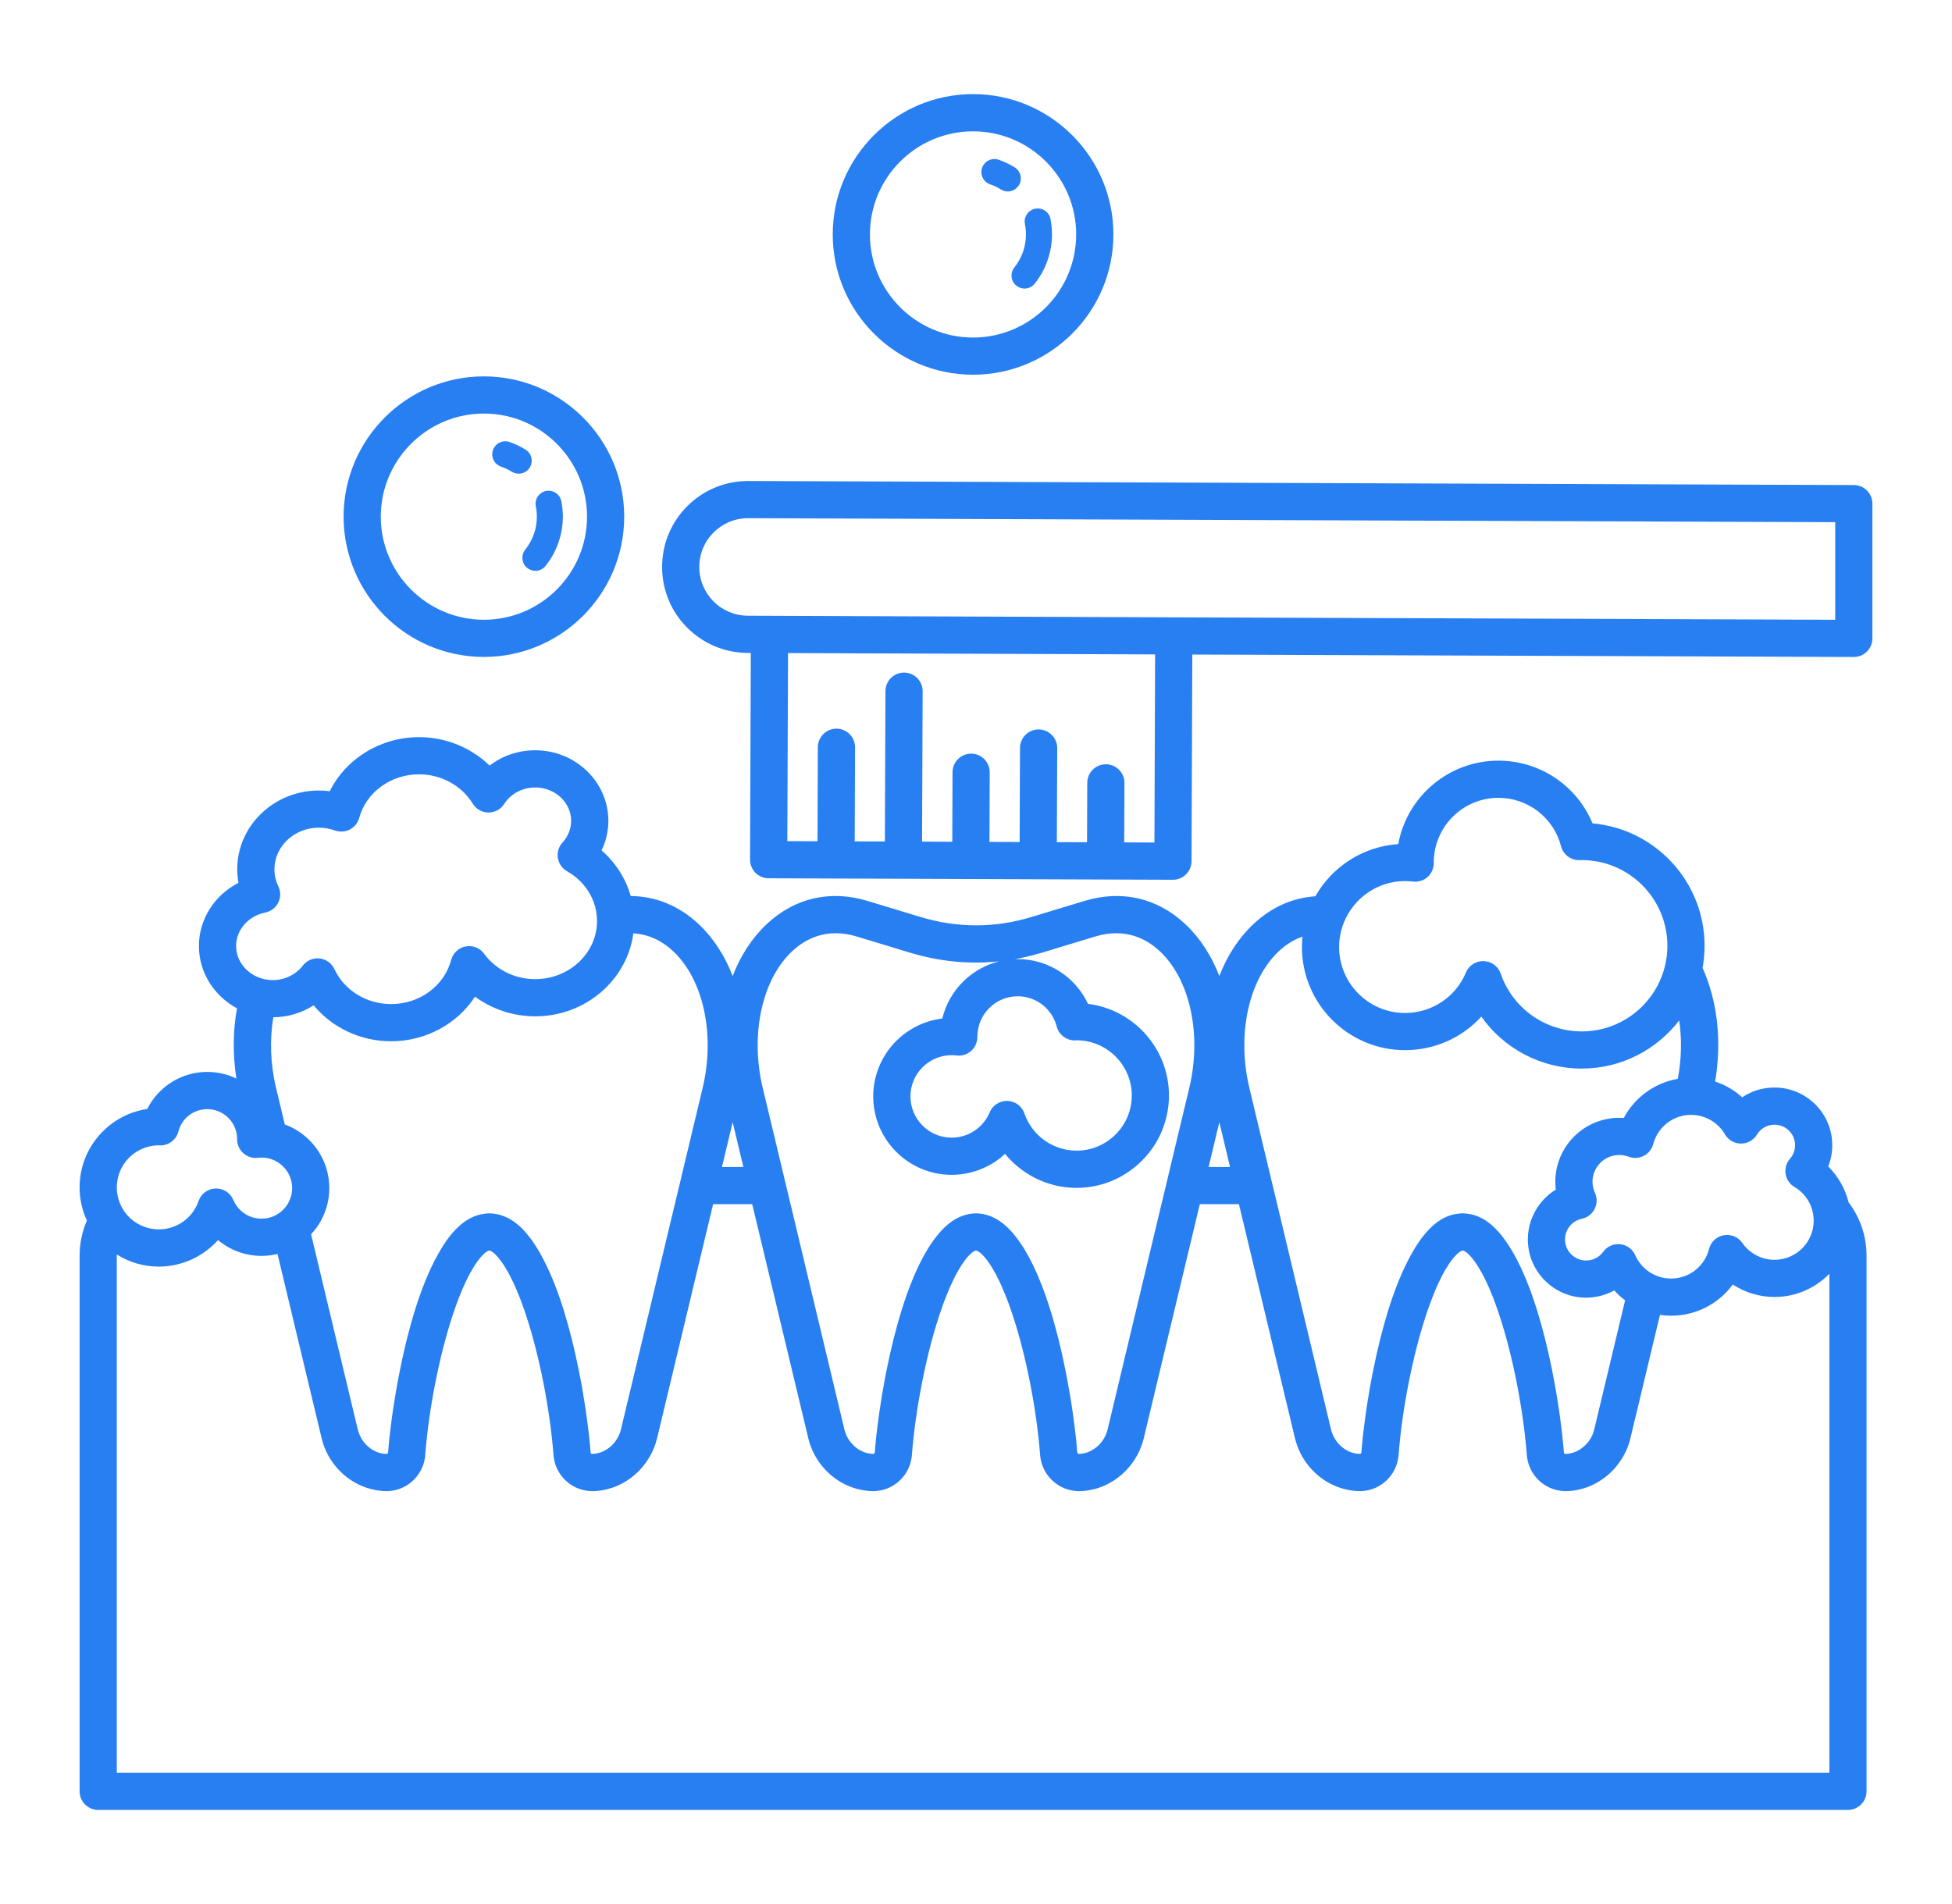 <svg width="41" height="40" viewBox="0 0 41 40" fill="none" xmlns="http://www.w3.org/2000/svg">
<path d="M38.828 25.259C38.757 24.974 38.609 24.712 38.4 24.505C38.456 24.364 38.485 24.213 38.485 24.059C38.485 23.39 37.941 22.847 37.272 22.847C37.024 22.847 36.791 22.919 36.594 23.052C36.429 22.904 36.235 22.791 36.025 22.721C36.17 21.865 36.07 21.02 35.761 20.334C35.789 20.183 35.803 20.027 35.803 19.869C35.803 18.523 34.767 17.413 33.45 17.298C33.123 16.509 32.348 15.98 31.474 15.98C30.425 15.98 29.551 16.737 29.369 17.733C28.622 17.784 27.978 18.212 27.628 18.829C27.148 18.861 26.701 19.06 26.323 19.417C26.014 19.708 25.775 20.08 25.611 20.505C25.447 20.08 25.208 19.708 24.899 19.417C24.313 18.864 23.561 18.69 22.782 18.926L21.666 19.264C20.892 19.499 20.108 19.498 19.334 19.264L18.218 18.926C17.439 18.69 16.687 18.864 16.101 19.417C15.792 19.708 15.553 20.08 15.389 20.505C15.225 20.08 14.986 19.708 14.678 19.417C14.267 19.03 13.774 18.828 13.248 18.824C13.143 18.457 12.931 18.123 12.636 17.865C12.728 17.672 12.778 17.461 12.778 17.244C12.778 16.427 12.088 15.762 11.242 15.762C10.885 15.762 10.551 15.877 10.284 16.084C9.897 15.707 9.363 15.486 8.802 15.486C7.992 15.486 7.267 15.938 6.926 16.622C6.851 16.612 6.775 16.607 6.699 16.607C5.753 16.607 4.983 17.349 4.983 18.262C4.983 18.358 4.992 18.453 5.009 18.547C4.51 18.801 4.178 19.308 4.178 19.873C4.178 20.436 4.502 20.927 4.978 21.183C4.893 21.649 4.886 22.151 4.965 22.659C4.78 22.569 4.572 22.519 4.353 22.519C3.812 22.519 3.328 22.828 3.094 23.297C2.291 23.416 1.672 24.109 1.672 24.944C1.672 25.193 1.727 25.43 1.825 25.641C1.727 25.868 1.672 26.119 1.672 26.381V37.632C1.672 37.848 1.847 38.023 2.062 38.023H38.814C39.03 38.023 39.205 37.848 39.205 37.632V26.381C39.205 25.96 39.065 25.571 38.828 25.259ZM35.853 23.492C36.009 23.561 36.143 23.678 36.231 23.83C36.301 23.949 36.427 24.023 36.566 24.024H36.569C36.706 24.024 36.832 23.952 36.903 23.836C36.982 23.705 37.12 23.628 37.272 23.628C37.51 23.628 37.704 23.821 37.704 24.059C37.704 24.164 37.666 24.265 37.597 24.343C37.552 24.395 37.52 24.459 37.508 24.524C37.499 24.569 37.498 24.616 37.505 24.662C37.523 24.777 37.591 24.877 37.691 24.936C37.932 25.08 38.08 25.326 38.093 25.602L38.094 25.603C38.095 25.616 38.095 25.631 38.095 25.644C38.095 26.097 37.726 26.466 37.272 26.466C37.003 26.466 36.75 26.334 36.596 26.112C36.509 25.986 36.356 25.923 36.206 25.95C36.055 25.977 35.934 26.091 35.897 26.239C35.805 26.605 35.477 26.86 35.099 26.86C35.082 26.86 35.066 26.859 35.049 26.858H35.048C34.75 26.84 34.484 26.661 34.357 26.39C34.357 26.39 34.356 26.39 34.356 26.389C34.353 26.383 34.35 26.376 34.347 26.37C34.29 26.241 34.17 26.154 34.031 26.139C34.017 26.138 34.003 26.137 33.989 26.137C33.865 26.137 33.748 26.196 33.674 26.298C33.589 26.414 33.458 26.481 33.315 26.481C33.071 26.481 32.872 26.282 32.872 26.038C32.872 25.829 33.02 25.646 33.224 25.604C33.341 25.581 33.44 25.504 33.494 25.398C33.51 25.366 33.521 25.332 33.528 25.298C33.545 25.218 33.535 25.134 33.501 25.059C33.467 24.985 33.449 24.906 33.449 24.825C33.449 24.711 33.484 24.605 33.542 24.517C33.642 24.364 33.815 24.264 34.01 24.264C34.078 24.264 34.145 24.277 34.209 24.3C34.313 24.34 34.427 24.333 34.526 24.282C34.624 24.232 34.697 24.142 34.725 24.034C34.774 23.849 34.882 23.694 35.027 23.585C35.165 23.482 35.337 23.421 35.52 23.421C35.636 23.42 35.75 23.445 35.853 23.492ZM28.148 19.655C28.196 19.384 28.323 19.139 28.505 18.946C28.758 18.678 29.116 18.51 29.512 18.51C29.566 18.51 29.62 18.513 29.678 18.52C29.791 18.534 29.903 18.498 29.987 18.423C30.07 18.347 30.117 18.238 30.115 18.126V18.116C30.117 17.368 30.726 16.761 31.473 16.761C32.093 16.761 32.634 17.179 32.788 17.778C32.834 17.954 32.995 18.075 33.177 18.07H33.199C33.207 18.069 33.215 18.069 33.223 18.069C33.993 18.069 34.652 18.556 34.908 19.238C34.981 19.434 35.022 19.647 35.022 19.869C35.022 20.064 34.991 20.253 34.932 20.429C34.697 21.148 34.02 21.668 33.223 21.668C32.455 21.668 31.771 21.18 31.521 20.455C31.474 20.316 31.353 20.217 31.211 20.196C31.196 20.193 31.18 20.192 31.165 20.191C31.16 20.191 31.156 20.191 31.152 20.191C31.109 20.191 31.066 20.198 31.027 20.212C30.923 20.247 30.835 20.325 30.791 20.43C30.575 20.948 30.073 21.281 29.512 21.281C28.748 21.281 28.127 20.66 28.127 19.896C28.127 19.814 28.134 19.733 28.148 19.655ZM26.858 19.986C26.983 19.868 27.149 19.749 27.357 19.677C27.35 19.748 27.346 19.822 27.346 19.896C27.346 21.09 28.318 22.062 29.512 22.062C30.135 22.062 30.711 21.799 31.114 21.357C31.589 22.03 32.37 22.449 33.223 22.449C34.055 22.449 34.798 22.052 35.27 21.437C35.327 21.826 35.32 22.245 35.241 22.664C34.755 22.749 34.337 23.054 34.106 23.486C34.074 23.484 34.042 23.483 34.01 23.483C33.377 23.483 32.844 23.924 32.704 24.516C32.681 24.616 32.668 24.719 32.668 24.825C32.668 24.881 32.672 24.937 32.678 24.992C32.547 25.072 32.433 25.177 32.341 25.298C32.183 25.505 32.091 25.763 32.091 26.038C32.091 26.713 32.64 27.262 33.315 27.262C33.524 27.262 33.727 27.208 33.906 27.109C33.976 27.187 34.052 27.256 34.134 27.317L33.485 30.031C33.481 30.047 33.477 30.065 33.471 30.081C33.461 30.114 33.448 30.145 33.433 30.176C33.425 30.191 33.416 30.205 33.408 30.22C33.396 30.241 33.383 30.262 33.368 30.281C33.359 30.292 33.351 30.304 33.341 30.314C33.328 30.33 33.313 30.346 33.298 30.36C33.291 30.368 33.283 30.376 33.275 30.382C33.266 30.39 33.257 30.397 33.248 30.404C33.222 30.425 33.193 30.446 33.164 30.463C33.163 30.464 33.163 30.464 33.162 30.464C33.148 30.472 33.134 30.48 33.12 30.487C33.106 30.494 33.093 30.499 33.079 30.504C33.062 30.511 33.046 30.517 33.029 30.521C33.004 30.529 32.977 30.534 32.951 30.539C32.938 30.541 32.926 30.541 32.914 30.543C32.901 30.543 32.889 30.544 32.876 30.544C32.872 30.544 32.866 30.542 32.862 30.538C32.861 30.537 32.859 30.536 32.858 30.533C32.856 30.533 32.855 30.531 32.855 30.529C32.853 30.526 32.85 30.523 32.85 30.52C32.849 30.517 32.848 30.513 32.848 30.51C32.847 30.49 32.845 30.469 32.843 30.447C32.84 30.425 32.839 30.404 32.837 30.381C32.833 30.334 32.828 30.287 32.823 30.239C32.815 30.162 32.807 30.083 32.797 30.004C32.792 29.964 32.786 29.923 32.781 29.882C32.776 29.838 32.77 29.794 32.764 29.75C32.759 29.718 32.755 29.686 32.75 29.653C32.74 29.582 32.729 29.51 32.717 29.436C32.708 29.381 32.699 29.325 32.69 29.27C32.682 29.229 32.675 29.187 32.668 29.146C32.66 29.098 32.651 29.05 32.642 29.002C32.628 28.924 32.612 28.846 32.597 28.768C32.427 27.925 32.169 27.011 31.807 26.361C31.795 26.34 31.783 26.32 31.772 26.3C31.757 26.274 31.742 26.249 31.726 26.224C31.711 26.197 31.694 26.172 31.677 26.147C31.662 26.124 31.647 26.101 31.63 26.078C31.395 25.739 31.139 25.548 30.858 25.503C30.837 25.499 30.816 25.496 30.795 25.494C30.785 25.493 30.774 25.493 30.763 25.492C30.76 25.491 30.758 25.491 30.755 25.492C30.749 25.491 30.744 25.491 30.738 25.491C30.733 25.49 30.727 25.49 30.722 25.49C30.716 25.49 30.711 25.49 30.705 25.491C30.7 25.491 30.694 25.491 30.689 25.492C30.686 25.491 30.683 25.491 30.68 25.492C30.669 25.493 30.658 25.493 30.648 25.494C30.627 25.496 30.606 25.499 30.585 25.503C30.305 25.547 30.048 25.738 29.812 26.078C29.797 26.1 29.783 26.121 29.768 26.142C29.75 26.169 29.733 26.196 29.716 26.224C29.701 26.249 29.686 26.274 29.672 26.3C29.66 26.32 29.648 26.34 29.637 26.361C29.618 26.396 29.599 26.431 29.58 26.468C29.247 27.108 29.007 27.971 28.847 28.768C28.832 28.837 28.819 28.906 28.806 28.974C28.794 29.033 28.783 29.093 28.774 29.151C28.757 29.247 28.742 29.339 28.727 29.43C28.725 29.444 28.722 29.458 28.721 29.471C28.71 29.54 28.7 29.607 28.69 29.675C28.69 29.678 28.689 29.679 28.689 29.682C28.686 29.706 28.682 29.73 28.679 29.753C28.674 29.793 28.668 29.831 28.664 29.868C28.66 29.9 28.656 29.931 28.652 29.961C28.646 30.003 28.641 30.046 28.636 30.087C28.631 30.139 28.625 30.189 28.62 30.238C28.613 30.312 28.606 30.382 28.6 30.446C28.598 30.468 28.596 30.489 28.595 30.51C28.595 30.514 28.593 30.519 28.592 30.523C28.589 30.531 28.582 30.537 28.576 30.541C28.572 30.542 28.568 30.543 28.564 30.543C28.491 30.543 28.419 30.528 28.352 30.5C28.329 30.491 28.308 30.48 28.286 30.468C28.235 30.439 28.187 30.402 28.144 30.36C28.055 30.273 27.988 30.159 27.957 30.031L26.826 25.297L26.71 24.815L26.639 24.516L26.242 22.857C25.975 21.739 26.223 20.585 26.858 19.986ZM25.611 23.576L25.836 24.516H25.386L25.611 23.576ZM16.636 19.986C16.901 19.736 17.351 19.48 17.991 19.673L19.108 20.012C19.731 20.201 20.361 20.262 20.989 20.196C20.398 20.34 19.934 20.807 19.792 21.398C18.976 21.495 18.341 22.192 18.341 23.034C18.341 23.685 18.721 24.249 19.27 24.516C19.488 24.622 19.731 24.681 19.988 24.681C20.243 24.681 20.488 24.623 20.707 24.516C20.855 24.445 20.991 24.353 21.11 24.241C21.193 24.343 21.286 24.435 21.387 24.516C21.725 24.794 22.155 24.955 22.613 24.955C23.077 24.955 23.505 24.791 23.839 24.516C24.275 24.161 24.553 23.619 24.553 23.015C24.553 22.026 23.809 21.207 22.852 21.089C22.588 20.523 22.017 20.149 21.376 20.149C21.355 20.149 21.333 20.15 21.312 20.151C21.506 20.117 21.699 20.07 21.892 20.012L23.009 19.673C23.649 19.48 24.099 19.736 24.364 19.986C24.999 20.585 25.247 21.739 24.979 22.858L24.582 24.516L24.396 25.298H24.395L23.264 30.031C23.259 30.049 23.255 30.067 23.248 30.085C23.225 30.156 23.19 30.223 23.146 30.281C23.124 30.312 23.099 30.34 23.073 30.365C23.059 30.378 23.045 30.391 23.03 30.402C23.017 30.414 23.003 30.425 22.988 30.434C22.947 30.463 22.903 30.487 22.857 30.505C22.792 30.529 22.724 30.544 22.655 30.544C22.65 30.544 22.645 30.542 22.641 30.538C22.639 30.537 22.638 30.536 22.636 30.533C22.634 30.533 22.634 30.531 22.634 30.529C22.631 30.526 22.629 30.523 22.628 30.52C22.628 30.517 22.627 30.513 22.627 30.51C22.625 30.49 22.623 30.469 22.621 30.448C22.619 30.426 22.617 30.404 22.616 30.381C22.611 30.334 22.606 30.287 22.602 30.239C22.599 30.214 22.597 30.189 22.594 30.163C22.588 30.112 22.581 30.057 22.575 30.001C22.569 29.947 22.562 29.891 22.554 29.836C22.548 29.79 22.541 29.743 22.534 29.694C22.524 29.622 22.513 29.548 22.502 29.473C22.494 29.427 22.487 29.381 22.479 29.334C22.478 29.329 22.477 29.324 22.477 29.319C22.459 29.216 22.441 29.11 22.42 29.002C22.406 28.924 22.391 28.847 22.375 28.768C22.206 27.925 21.948 27.011 21.585 26.361C21.573 26.34 21.562 26.32 21.55 26.3C21.538 26.278 21.525 26.257 21.513 26.236C21.497 26.211 21.481 26.186 21.465 26.161C21.444 26.129 21.422 26.098 21.4 26.068C21.375 26.032 21.35 25.999 21.324 25.967C21.309 25.947 21.292 25.928 21.276 25.908C21.125 25.731 20.965 25.611 20.797 25.547C20.789 25.544 20.781 25.542 20.773 25.539C20.749 25.531 20.726 25.523 20.702 25.518C20.673 25.51 20.642 25.503 20.611 25.499C20.599 25.496 20.587 25.495 20.574 25.494C20.564 25.493 20.554 25.493 20.544 25.493C20.54 25.491 20.536 25.491 20.532 25.492C20.522 25.49 20.511 25.49 20.5 25.49C20.489 25.49 20.478 25.49 20.468 25.492C20.464 25.491 20.46 25.491 20.456 25.493C20.446 25.493 20.436 25.493 20.426 25.494C20.413 25.495 20.401 25.496 20.389 25.499C20.358 25.503 20.327 25.51 20.298 25.518C20.274 25.523 20.251 25.531 20.227 25.539C20.219 25.542 20.211 25.544 20.203 25.547C20.035 25.611 19.875 25.731 19.724 25.908C19.708 25.928 19.692 25.947 19.676 25.967C19.65 25.999 19.625 26.032 19.6 26.068C19.578 26.098 19.556 26.129 19.535 26.161C19.519 26.186 19.503 26.211 19.488 26.236C19.475 26.257 19.463 26.278 19.45 26.3C19.438 26.32 19.427 26.34 19.415 26.361C19.052 27.011 18.795 27.926 18.625 28.769C18.618 28.804 18.611 28.838 18.605 28.872C18.599 28.901 18.594 28.929 18.588 28.957C18.585 28.968 18.584 28.979 18.582 28.99C18.571 29.047 18.561 29.103 18.552 29.158C18.542 29.209 18.534 29.261 18.525 29.311C18.51 29.4 18.497 29.485 18.485 29.569C18.483 29.578 18.482 29.587 18.48 29.596C18.472 29.654 18.464 29.711 18.456 29.768C18.444 29.858 18.432 29.947 18.422 30.03C18.416 30.076 18.411 30.121 18.406 30.164C18.403 30.192 18.4 30.22 18.398 30.247C18.395 30.271 18.393 30.294 18.391 30.318C18.388 30.348 18.385 30.378 18.382 30.407C18.379 30.443 18.376 30.478 18.374 30.511C18.374 30.514 18.373 30.517 18.372 30.521C18.37 30.524 18.369 30.527 18.366 30.529C18.366 30.531 18.365 30.532 18.364 30.533C18.363 30.535 18.361 30.537 18.359 30.538C18.357 30.539 18.355 30.541 18.352 30.542C18.349 30.543 18.346 30.543 18.343 30.543C18.27 30.543 18.199 30.528 18.131 30.5C18.109 30.491 18.086 30.48 18.065 30.468C18.013 30.439 17.966 30.404 17.923 30.36C17.834 30.273 17.767 30.159 17.736 30.031L16.605 25.297H16.604L16.418 24.516L16.021 22.858C15.753 21.739 16.001 20.585 16.636 19.986ZM21.376 20.93C21.762 20.93 22.098 21.191 22.195 21.564C22.241 21.74 22.402 21.862 22.584 21.857L22.613 21.855C23.252 21.855 23.772 22.376 23.772 23.015C23.772 23.653 23.252 24.173 22.613 24.173C22.118 24.173 21.678 23.859 21.517 23.391C21.464 23.238 21.323 23.133 21.161 23.128H21.148C20.991 23.128 20.848 23.223 20.787 23.368C20.652 23.691 20.338 23.9 19.988 23.9C19.511 23.9 19.123 23.511 19.123 23.034C19.123 22.556 19.511 22.168 19.988 22.168C20.022 22.168 20.055 22.169 20.092 22.174C20.203 22.187 20.314 22.152 20.398 22.078C20.481 22.004 20.529 21.898 20.529 21.786V21.775C20.53 21.309 20.909 20.93 21.376 20.93ZM15.389 23.576L15.614 24.516H15.164L15.389 23.576ZM13.303 19.608C13.677 19.63 13.956 19.81 14.142 19.986C14.777 20.585 15.025 21.739 14.758 22.858L14.361 24.516L14.29 24.816L14.174 25.298L13.042 30.031C13.038 30.049 13.033 30.067 13.027 30.085C13.003 30.156 12.968 30.223 12.924 30.281C12.902 30.312 12.877 30.34 12.851 30.365C12.838 30.378 12.823 30.39 12.809 30.402C12.795 30.414 12.78 30.425 12.766 30.434C12.751 30.445 12.737 30.454 12.721 30.463C12.721 30.463 12.72 30.464 12.72 30.464C12.706 30.472 12.691 30.48 12.677 30.487C12.648 30.501 12.618 30.512 12.587 30.521C12.57 30.526 12.554 30.53 12.537 30.533C12.52 30.537 12.502 30.54 12.485 30.541C12.468 30.543 12.451 30.544 12.434 30.544C12.43 30.544 12.427 30.543 12.424 30.541C12.413 30.536 12.405 30.524 12.405 30.511V30.51C12.402 30.467 12.398 30.425 12.394 30.381C12.392 30.358 12.39 30.335 12.388 30.311C12.382 30.254 12.375 30.191 12.368 30.127C12.367 30.119 12.366 30.109 12.365 30.101C12.361 30.062 12.356 30.024 12.351 29.985C12.349 29.973 12.348 29.96 12.346 29.948C12.34 29.895 12.333 29.841 12.325 29.786C12.321 29.758 12.317 29.73 12.313 29.702C12.306 29.646 12.297 29.588 12.288 29.53C12.279 29.471 12.27 29.412 12.259 29.351C12.256 29.33 12.253 29.311 12.249 29.291C12.248 29.28 12.247 29.269 12.245 29.259C12.24 29.23 12.234 29.199 12.229 29.169C12.223 29.138 12.218 29.106 12.212 29.074C12.206 29.043 12.2 29.01 12.194 28.978C12.181 28.909 12.168 28.839 12.153 28.769C11.993 27.971 11.753 27.108 11.419 26.468C11.401 26.431 11.382 26.396 11.363 26.362C11.352 26.34 11.34 26.32 11.328 26.3C11.316 26.278 11.304 26.257 11.291 26.237C11.277 26.213 11.262 26.191 11.248 26.169C11.235 26.149 11.222 26.129 11.209 26.109C11.197 26.092 11.185 26.075 11.173 26.058C11.161 26.042 11.149 26.026 11.137 26.01C10.959 25.771 10.769 25.616 10.566 25.544C10.554 25.539 10.543 25.535 10.531 25.532C10.52 25.528 10.508 25.525 10.496 25.521C10.476 25.516 10.455 25.511 10.434 25.506C10.419 25.503 10.404 25.501 10.389 25.499C10.377 25.498 10.365 25.496 10.352 25.494C10.342 25.494 10.332 25.493 10.322 25.493C10.321 25.493 10.32 25.492 10.319 25.492H10.31C10.305 25.491 10.3 25.491 10.294 25.491C10.289 25.491 10.284 25.491 10.278 25.491C10.273 25.491 10.267 25.491 10.262 25.491C10.256 25.491 10.251 25.491 10.245 25.492H10.237C10.226 25.493 10.215 25.494 10.205 25.494C10.192 25.495 10.181 25.497 10.168 25.499C10.151 25.502 10.134 25.504 10.116 25.508C10.108 25.509 10.099 25.511 10.091 25.513C10.081 25.515 10.072 25.518 10.062 25.521C9.776 25.596 9.513 25.829 9.273 26.224C9.258 26.249 9.243 26.274 9.228 26.3C9.216 26.32 9.205 26.34 9.193 26.362C8.83 27.011 8.573 27.926 8.403 28.769C8.396 28.805 8.389 28.838 8.383 28.872C8.377 28.901 8.372 28.929 8.366 28.957C8.364 28.968 8.362 28.98 8.36 28.991C8.352 29.037 8.343 29.082 8.335 29.128C8.327 29.173 8.32 29.218 8.312 29.262C8.31 29.272 8.309 29.281 8.307 29.291C8.301 29.326 8.295 29.361 8.29 29.395C8.283 29.438 8.276 29.482 8.27 29.524C8.267 29.54 8.265 29.555 8.262 29.57C8.254 29.624 8.247 29.677 8.239 29.729C8.238 29.733 8.238 29.736 8.237 29.74C8.234 29.765 8.23 29.789 8.227 29.814C8.223 29.839 8.22 29.863 8.218 29.888C8.216 29.904 8.213 29.921 8.212 29.937C8.209 29.96 8.205 29.983 8.203 30.005C8.193 30.083 8.184 30.162 8.176 30.24C8.174 30.264 8.172 30.288 8.169 30.312C8.165 30.359 8.16 30.405 8.157 30.448C8.155 30.469 8.153 30.491 8.151 30.511C8.151 30.515 8.151 30.518 8.15 30.521C8.148 30.524 8.147 30.527 8.144 30.529C8.144 30.531 8.143 30.533 8.142 30.533C8.14 30.537 8.137 30.54 8.133 30.541C8.129 30.543 8.125 30.544 8.121 30.544C8.106 30.544 8.092 30.543 8.077 30.542H8.075C8.073 30.542 8.073 30.542 8.071 30.541C8.059 30.541 8.046 30.539 8.034 30.537C8.034 30.537 8.032 30.536 8.031 30.537C8.017 30.533 8.003 30.53 7.99 30.527C7.975 30.524 7.961 30.519 7.947 30.515C7.936 30.511 7.925 30.507 7.914 30.502C7.906 30.499 7.898 30.496 7.891 30.492C7.879 30.487 7.868 30.482 7.857 30.476C7.841 30.468 7.824 30.458 7.809 30.448C7.797 30.44 7.784 30.432 7.773 30.422C7.76 30.413 7.747 30.402 7.734 30.391C7.72 30.38 7.706 30.366 7.694 30.353C7.682 30.342 7.672 30.331 7.662 30.319C7.651 30.307 7.641 30.294 7.63 30.28C7.62 30.265 7.61 30.25 7.6 30.234C7.562 30.172 7.533 30.104 7.515 30.031L6.534 25.93C6.698 25.755 6.818 25.538 6.876 25.297C6.903 25.189 6.917 25.076 6.917 24.96C6.917 24.805 6.892 24.656 6.846 24.516C6.71 24.103 6.39 23.772 5.982 23.623L5.799 22.858C5.678 22.351 5.662 21.837 5.741 21.371C6.045 21.369 6.34 21.279 6.588 21.12C6.977 21.59 7.573 21.875 8.215 21.875C8.946 21.875 9.605 21.509 9.977 20.938C10.336 21.202 10.779 21.351 11.241 21.351C12.297 21.352 13.172 20.59 13.303 19.608ZM4.959 19.873C4.959 19.537 5.216 19.241 5.57 19.172C5.688 19.148 5.79 19.072 5.844 18.963C5.898 18.855 5.898 18.728 5.846 18.619C5.791 18.506 5.764 18.386 5.764 18.262C5.764 17.78 6.184 17.388 6.698 17.388C6.814 17.388 6.927 17.408 7.034 17.447C7.138 17.483 7.251 17.477 7.347 17.427C7.444 17.376 7.516 17.287 7.545 17.183C7.691 16.644 8.209 16.267 8.802 16.267C9.266 16.267 9.697 16.503 9.929 16.882C9.999 16.997 10.123 17.068 10.259 17.069C10.395 17.069 10.52 17.002 10.591 16.888C10.727 16.675 10.976 16.543 11.242 16.543C11.657 16.543 11.996 16.858 11.996 17.244C11.996 17.411 11.932 17.573 11.816 17.699C11.735 17.787 11.698 17.907 11.717 18.024C11.736 18.142 11.807 18.244 11.91 18.303C12.179 18.455 12.373 18.685 12.47 18.953C12.516 19.078 12.54 19.212 12.54 19.349C12.54 19.498 12.512 19.64 12.46 19.773C12.276 20.238 11.799 20.57 11.242 20.57C10.898 20.57 10.574 20.443 10.334 20.221C10.273 20.166 10.218 20.105 10.169 20.037C10.081 19.915 9.93 19.855 9.781 19.883C9.638 19.91 9.522 20.015 9.481 20.153C9.478 20.158 9.477 20.162 9.476 20.167C9.332 20.712 8.813 21.094 8.215 21.094C7.698 21.094 7.23 20.805 7.024 20.359C6.966 20.235 6.848 20.15 6.712 20.135C6.698 20.133 6.684 20.133 6.67 20.133C6.548 20.133 6.434 20.189 6.359 20.287C6.27 20.403 6.147 20.491 6.007 20.541C5.92 20.573 5.826 20.59 5.73 20.59C5.53 20.59 5.347 20.518 5.209 20.401C5.056 20.27 4.959 20.082 4.959 19.873ZM5.647 25.584C5.598 25.596 5.546 25.602 5.494 25.602C5.268 25.602 5.062 25.486 4.947 25.298C4.93 25.27 4.914 25.239 4.901 25.208C4.838 25.059 4.689 24.963 4.527 24.968C4.366 24.973 4.223 25.078 4.171 25.231C4.163 25.254 4.155 25.276 4.145 25.298C4.005 25.618 3.688 25.827 3.336 25.827C3.12 25.827 2.921 25.749 2.767 25.62C2.576 25.458 2.453 25.215 2.453 24.945C2.453 24.917 2.455 24.89 2.457 24.863C2.498 24.414 2.877 24.062 3.336 24.061L3.359 24.062C3.542 24.068 3.701 23.945 3.747 23.77C3.818 23.493 4.068 23.301 4.353 23.301C4.698 23.301 4.978 23.58 4.98 23.923V23.934C4.98 24.046 5.027 24.152 5.111 24.227C5.177 24.285 5.259 24.32 5.346 24.325C5.37 24.326 5.393 24.326 5.416 24.323C5.444 24.32 5.47 24.318 5.494 24.318C5.676 24.318 5.84 24.394 5.957 24.517C5.957 24.517 5.939 24.519 5.965 24.524C6.071 24.638 6.136 24.792 6.136 24.96C6.136 25.084 6.101 25.199 6.04 25.298C5.952 25.438 5.813 25.543 5.648 25.584M38.423 37.241H2.453V26.381C2.453 26.373 2.453 26.363 2.454 26.355C2.709 26.516 3.013 26.609 3.336 26.609C3.82 26.609 4.27 26.398 4.579 26.052C4.83 26.262 5.151 26.384 5.494 26.384C5.609 26.384 5.721 26.369 5.828 26.344H5.829L6.755 30.213C6.807 30.434 6.91 30.635 7.049 30.803C7.073 30.834 7.1 30.863 7.127 30.891C7.264 31.034 7.428 31.146 7.609 31.221C7.637 31.232 7.664 31.243 7.692 31.252C7.701 31.255 7.71 31.259 7.719 31.261C7.731 31.265 7.745 31.269 7.759 31.273C7.787 31.281 7.816 31.288 7.845 31.294C7.876 31.302 7.908 31.307 7.94 31.312C7.945 31.312 7.95 31.313 7.956 31.314C8.013 31.322 8.071 31.326 8.129 31.326C8.142 31.326 8.154 31.325 8.167 31.324C8.206 31.322 8.245 31.316 8.282 31.309C8.307 31.304 8.331 31.298 8.354 31.291C8.487 31.251 8.606 31.177 8.701 31.079C8.718 31.061 8.735 31.042 8.75 31.023C8.784 30.981 8.814 30.936 8.84 30.887C8.861 30.847 8.88 30.805 8.894 30.76C8.902 30.736 8.908 30.711 8.914 30.686C8.92 30.661 8.924 30.635 8.927 30.609C8.929 30.597 8.931 30.584 8.931 30.57C9.005 29.61 9.226 28.483 9.509 27.627C9.764 26.855 9.999 26.505 10.145 26.36C10.161 26.344 10.176 26.33 10.19 26.319C10.197 26.313 10.204 26.308 10.21 26.303C10.217 26.298 10.223 26.294 10.228 26.291C10.23 26.291 10.23 26.29 10.232 26.289C10.236 26.287 10.24 26.284 10.243 26.283C10.246 26.281 10.249 26.28 10.252 26.279C10.252 26.279 10.254 26.278 10.256 26.278C10.259 26.277 10.263 26.275 10.266 26.274C10.267 26.273 10.268 26.273 10.269 26.273C10.273 26.273 10.275 26.273 10.278 26.273C10.281 26.273 10.284 26.273 10.288 26.273C10.288 26.273 10.29 26.273 10.292 26.274C10.294 26.274 10.296 26.275 10.299 26.277C10.3 26.277 10.301 26.277 10.303 26.278C10.315 26.284 10.33 26.292 10.348 26.305C10.353 26.309 10.36 26.313 10.367 26.319C10.381 26.33 10.396 26.344 10.412 26.36C10.557 26.505 10.792 26.855 11.048 27.627C11.331 28.482 11.552 29.61 11.626 30.57C11.652 30.913 11.89 31.196 12.206 31.291C12.231 31.299 12.256 31.305 12.281 31.309C12.318 31.317 12.357 31.322 12.396 31.324C12.409 31.325 12.423 31.326 12.436 31.326C12.494 31.326 12.552 31.322 12.61 31.314C12.648 31.309 12.686 31.302 12.724 31.293C12.762 31.284 12.799 31.274 12.836 31.262C12.838 31.262 12.84 31.262 12.841 31.261C12.884 31.247 12.927 31.231 12.968 31.213C13.007 31.196 13.045 31.177 13.083 31.156C13.102 31.146 13.121 31.135 13.14 31.123C13.159 31.112 13.177 31.099 13.196 31.087C13.234 31.062 13.27 31.035 13.305 31.006C13.32 30.994 13.335 30.98 13.35 30.967C13.377 30.943 13.404 30.917 13.43 30.891C13.432 30.889 13.434 30.887 13.436 30.884C13.457 30.863 13.477 30.84 13.497 30.816C13.512 30.798 13.527 30.779 13.541 30.759C13.542 30.759 13.542 30.759 13.542 30.759C13.557 30.739 13.572 30.719 13.585 30.698C13.589 30.695 13.591 30.692 13.592 30.689C13.606 30.668 13.62 30.646 13.633 30.624C13.646 30.603 13.658 30.581 13.67 30.559C13.671 30.557 13.673 30.555 13.674 30.553C13.686 30.529 13.698 30.505 13.71 30.48C13.732 30.43 13.752 30.38 13.769 30.328C13.781 30.291 13.792 30.252 13.802 30.213L14.978 25.298H15.8L16.977 30.213C17.073 30.616 17.334 30.95 17.673 31.144C17.724 31.173 17.776 31.198 17.831 31.221C17.849 31.228 17.867 31.235 17.884 31.242C17.922 31.256 17.959 31.267 17.997 31.278C18.016 31.283 18.035 31.288 18.054 31.292C18.092 31.301 18.131 31.308 18.17 31.313C18.229 31.322 18.289 31.326 18.349 31.326C18.363 31.326 18.376 31.325 18.388 31.324C18.427 31.322 18.466 31.317 18.503 31.309C18.528 31.304 18.552 31.298 18.576 31.291C18.733 31.243 18.87 31.149 18.972 31.023C18.988 31.003 19.003 30.984 19.017 30.963C19.051 30.912 19.081 30.855 19.102 30.796C19.107 30.784 19.111 30.772 19.115 30.76C19.123 30.736 19.13 30.711 19.135 30.686C19.138 30.674 19.141 30.661 19.143 30.648C19.143 30.648 19.143 30.648 19.143 30.648C19.148 30.622 19.151 30.596 19.153 30.57C19.172 30.331 19.199 30.08 19.235 29.826C19.244 29.763 19.253 29.699 19.263 29.634C19.282 29.506 19.304 29.378 19.328 29.251C19.432 28.676 19.571 28.109 19.731 27.628C19.754 27.557 19.777 27.49 19.8 27.427C19.807 27.407 19.814 27.388 19.821 27.368C19.842 27.31 19.863 27.256 19.885 27.204C19.913 27.134 19.939 27.07 19.967 27.01C19.999 26.939 20.03 26.874 20.06 26.814C20.068 26.799 20.075 26.785 20.083 26.771C20.106 26.729 20.128 26.691 20.149 26.655C20.167 26.624 20.186 26.594 20.203 26.567C20.203 26.567 20.203 26.567 20.203 26.567C20.226 26.532 20.248 26.501 20.269 26.474C20.278 26.461 20.288 26.449 20.296 26.439C20.303 26.431 20.309 26.424 20.314 26.417C20.325 26.404 20.336 26.392 20.346 26.381C20.353 26.375 20.36 26.367 20.367 26.36C20.383 26.344 20.398 26.33 20.412 26.319C20.417 26.315 20.422 26.31 20.427 26.307C20.437 26.299 20.445 26.294 20.454 26.289C20.463 26.284 20.471 26.28 20.478 26.278C20.482 26.276 20.484 26.275 20.486 26.274C20.492 26.274 20.496 26.273 20.5 26.273C20.504 26.273 20.509 26.274 20.514 26.274C20.517 26.275 20.519 26.276 20.522 26.278C20.529 26.28 20.537 26.284 20.547 26.289C20.555 26.294 20.564 26.299 20.574 26.307C20.579 26.31 20.583 26.315 20.589 26.319C20.603 26.33 20.618 26.344 20.634 26.36C20.641 26.367 20.648 26.375 20.654 26.381C20.665 26.392 20.675 26.404 20.686 26.417C20.692 26.424 20.698 26.431 20.704 26.439C20.713 26.449 20.722 26.461 20.732 26.474C20.753 26.501 20.775 26.532 20.797 26.567C20.798 26.567 20.798 26.567 20.797 26.567C20.814 26.594 20.833 26.624 20.852 26.655C20.873 26.691 20.895 26.729 20.918 26.771C20.925 26.785 20.932 26.799 20.94 26.814C20.971 26.874 21.002 26.939 21.034 27.01C21.061 27.07 21.088 27.135 21.116 27.204C21.137 27.256 21.158 27.31 21.179 27.368C21.186 27.388 21.193 27.407 21.201 27.427C21.224 27.49 21.247 27.557 21.27 27.628C21.553 28.482 21.774 29.61 21.847 30.57C21.848 30.585 21.851 30.6 21.852 30.615C21.855 30.636 21.858 30.657 21.863 30.678C21.881 30.761 21.912 30.84 21.952 30.911C21.962 30.929 21.973 30.946 21.984 30.963C22.047 31.056 22.129 31.136 22.224 31.196C22.255 31.217 22.287 31.235 22.322 31.251C22.356 31.267 22.391 31.28 22.429 31.291C22.452 31.298 22.477 31.304 22.502 31.309C22.54 31.317 22.579 31.322 22.618 31.324C22.631 31.325 22.644 31.326 22.658 31.326C22.715 31.326 22.773 31.322 22.83 31.314C22.869 31.309 22.907 31.302 22.945 31.293C22.983 31.285 23.02 31.274 23.058 31.263C23.06 31.263 23.061 31.262 23.063 31.261C23.107 31.247 23.15 31.231 23.191 31.213C23.229 31.195 23.268 31.177 23.304 31.156C23.324 31.146 23.343 31.135 23.362 31.123C23.381 31.112 23.4 31.099 23.418 31.087C23.419 31.087 23.42 31.087 23.42 31.086C23.457 31.061 23.493 31.034 23.527 31.006C23.543 30.994 23.558 30.98 23.572 30.967C23.6 30.943 23.626 30.917 23.652 30.891C23.654 30.889 23.657 30.887 23.658 30.884C23.68 30.862 23.7 30.84 23.719 30.816C23.805 30.715 23.876 30.602 23.932 30.48C23.954 30.43 23.974 30.38 23.991 30.328C24.004 30.291 24.015 30.252 24.024 30.213L25.201 25.298H26.023L27.199 30.213C27.252 30.434 27.355 30.635 27.493 30.803C27.518 30.834 27.544 30.863 27.572 30.891C27.735 31.061 27.939 31.19 28.163 31.261C28.176 31.265 28.189 31.269 28.202 31.273C28.246 31.285 28.29 31.295 28.334 31.304C28.348 31.306 28.362 31.309 28.375 31.31C28.386 31.312 28.396 31.313 28.406 31.315C28.434 31.318 28.461 31.321 28.489 31.323C28.516 31.325 28.544 31.326 28.573 31.326C28.585 31.326 28.598 31.325 28.611 31.324C28.65 31.322 28.688 31.317 28.726 31.309C28.751 31.304 28.775 31.298 28.798 31.291C28.93 31.251 29.049 31.177 29.145 31.079C29.17 31.052 29.195 31.023 29.217 30.994C29.24 30.964 29.259 30.932 29.277 30.899C29.284 30.888 29.289 30.877 29.295 30.866C29.306 30.843 29.316 30.819 29.325 30.796C29.338 30.76 29.349 30.723 29.358 30.686C29.362 30.667 29.366 30.648 29.369 30.629C29.372 30.609 29.374 30.59 29.376 30.57C29.385 30.45 29.396 30.327 29.41 30.203C29.424 30.079 29.439 29.952 29.457 29.826C29.474 29.698 29.495 29.57 29.516 29.442C29.57 29.123 29.635 28.802 29.709 28.495C29.723 28.434 29.738 28.373 29.754 28.313C29.769 28.252 29.785 28.193 29.801 28.134C29.817 28.075 29.833 28.017 29.85 27.96C29.859 27.931 29.867 27.902 29.875 27.874C29.884 27.845 29.892 27.817 29.902 27.789C29.91 27.761 29.92 27.733 29.928 27.705C29.932 27.691 29.937 27.679 29.941 27.666C29.945 27.652 29.949 27.64 29.953 27.627C29.965 27.592 29.976 27.558 29.988 27.524C29.999 27.491 30.011 27.459 30.022 27.427C30.045 27.363 30.068 27.303 30.09 27.246C30.099 27.225 30.106 27.204 30.115 27.184C30.131 27.143 30.148 27.104 30.164 27.066C30.173 27.047 30.181 27.028 30.188 27.01C30.204 26.975 30.22 26.941 30.236 26.909C30.252 26.876 30.267 26.845 30.282 26.815C30.292 26.795 30.302 26.776 30.313 26.757C30.338 26.709 30.363 26.666 30.388 26.627C30.465 26.5 30.533 26.416 30.589 26.36C30.606 26.344 30.62 26.33 30.634 26.319C30.64 26.315 30.645 26.31 30.649 26.307C30.66 26.299 30.668 26.294 30.677 26.289C30.686 26.284 30.694 26.28 30.701 26.277C30.704 26.276 30.706 26.275 30.709 26.274C30.714 26.273 30.719 26.273 30.723 26.273C30.727 26.273 30.732 26.273 30.737 26.274C30.739 26.275 30.742 26.276 30.745 26.277C30.752 26.28 30.76 26.284 30.769 26.289C30.778 26.294 30.786 26.299 30.797 26.307C30.801 26.31 30.806 26.315 30.811 26.319C30.825 26.33 30.84 26.344 30.857 26.36C31.002 26.505 31.237 26.855 31.492 27.627C31.775 28.482 31.996 29.61 32.07 30.57C32.071 30.585 32.073 30.6 32.075 30.615C32.078 30.636 32.081 30.657 32.086 30.678C32.149 30.971 32.368 31.206 32.65 31.291C32.675 31.299 32.7 31.305 32.725 31.309C32.762 31.317 32.801 31.322 32.84 31.324C32.853 31.325 32.867 31.326 32.88 31.326C32.938 31.326 32.996 31.322 33.053 31.314C33.094 31.308 33.134 31.301 33.173 31.292C33.207 31.284 33.241 31.275 33.275 31.264C33.279 31.263 33.282 31.263 33.285 31.261C33.325 31.249 33.364 31.234 33.403 31.217C33.407 31.215 33.412 31.213 33.417 31.211C33.434 31.203 33.451 31.195 33.468 31.187C33.508 31.167 33.547 31.146 33.584 31.123C33.603 31.112 33.621 31.099 33.639 31.087C33.654 31.077 33.669 31.066 33.684 31.055C33.685 31.054 33.688 31.053 33.69 31.052C33.705 31.04 33.721 31.028 33.736 31.016C33.739 31.012 33.744 31.009 33.748 31.006C33.779 30.981 33.809 30.955 33.837 30.927C33.866 30.901 33.894 30.871 33.92 30.841C33.933 30.826 33.946 30.811 33.958 30.795C33.996 30.749 34.031 30.701 34.062 30.65C34.075 30.629 34.089 30.608 34.1 30.586C34.118 30.554 34.135 30.521 34.151 30.488V30.487C34.167 30.453 34.182 30.42 34.194 30.384C34.201 30.366 34.207 30.347 34.214 30.328C34.226 30.291 34.237 30.252 34.246 30.213L34.866 27.624C34.943 27.635 35.021 27.641 35.1 27.641C35.625 27.641 36.1 27.388 36.395 26.985C36.653 27.154 36.957 27.247 37.273 27.247C37.724 27.247 38.133 27.059 38.425 26.759V37.241H38.423Z" fill="#277FF2"/>
<path d="M10.164 13.801C8.539 13.801 7.217 12.479 7.217 10.854C7.217 9.229 8.539 7.907 10.164 7.907C11.789 7.907 13.111 9.229 13.111 10.854C13.111 12.479 11.789 13.801 10.164 13.801ZM10.164 8.688C8.97 8.688 7.998 9.66 7.998 10.854C7.998 12.048 8.97 13.02 10.164 13.02C11.359 13.02 12.33 12.048 12.33 10.854C12.33 9.66 11.359 8.688 10.164 8.688Z" fill="#277FF2"/>
<path d="M11.245 11.992C11.185 11.992 11.125 11.972 11.075 11.932C10.957 11.837 10.938 11.665 11.032 11.547C11.191 11.348 11.276 11.109 11.276 10.854C11.276 10.781 11.268 10.707 11.254 10.636C11.225 10.488 11.321 10.344 11.469 10.314C11.617 10.285 11.761 10.381 11.79 10.529C11.812 10.636 11.822 10.745 11.822 10.854C11.822 11.229 11.693 11.596 11.459 11.889C11.405 11.957 11.326 11.992 11.245 11.992Z" fill="#277FF2"/>
<path d="M10.894 9.951C10.845 9.951 10.795 9.938 10.75 9.91C10.679 9.866 10.603 9.83 10.524 9.803C10.382 9.754 10.305 9.598 10.354 9.455C10.404 9.312 10.559 9.236 10.702 9.285C10.82 9.326 10.933 9.38 11.039 9.446C11.167 9.526 11.206 9.694 11.127 9.822C11.075 9.906 10.986 9.951 10.894 9.951Z" fill="#277FF2"/>
<path d="M20.438 7.872C18.813 7.872 17.491 6.55 17.491 4.925C17.491 3.299 18.813 1.977 20.438 1.977C22.063 1.977 23.386 3.299 23.386 4.925C23.386 6.55 22.063 7.872 20.438 7.872ZM20.438 2.759C19.244 2.759 18.272 3.73 18.272 4.925C18.272 6.119 19.244 7.091 20.438 7.091C21.633 7.091 22.604 6.119 22.604 4.925C22.604 3.73 21.633 2.759 20.438 2.759Z" fill="#277FF2"/>
<path d="M21.519 6.062C21.459 6.062 21.399 6.042 21.349 6.002C21.231 5.908 21.212 5.736 21.306 5.618C21.465 5.419 21.549 5.179 21.549 4.925C21.549 4.851 21.542 4.778 21.528 4.707C21.498 4.559 21.595 4.415 21.743 4.385C21.891 4.355 22.035 4.451 22.064 4.599C22.085 4.706 22.096 4.815 22.096 4.925C22.096 5.299 21.967 5.667 21.733 5.959C21.679 6.027 21.6 6.062 21.519 6.062Z" fill="#277FF2"/>
<path d="M21.168 4.022C21.119 4.022 21.069 4.009 21.024 3.98C20.953 3.936 20.877 3.9 20.798 3.873C20.655 3.824 20.579 3.669 20.628 3.526C20.677 3.383 20.833 3.307 20.976 3.356C21.093 3.396 21.207 3.45 21.313 3.516C21.441 3.596 21.48 3.765 21.4 3.893C21.349 3.976 21.259 4.022 21.168 4.022Z" fill="#277FF2"/>
<path d="M38.939 10.19L15.719 10.105C15.717 10.105 15.715 10.105 15.713 10.105C15.233 10.105 14.781 10.291 14.44 10.629C14.098 10.969 13.909 11.422 13.907 11.904C13.905 12.387 14.091 12.841 14.431 13.183C14.771 13.525 15.224 13.715 15.706 13.717L15.77 13.717L15.754 18.059C15.754 18.163 15.795 18.262 15.867 18.336C15.941 18.409 16.04 18.451 16.143 18.451L24.635 18.482C24.636 18.482 24.636 18.482 24.637 18.482C24.74 18.482 24.839 18.442 24.912 18.369C24.985 18.296 25.027 18.197 25.027 18.093L25.043 13.751L38.936 13.802C38.936 13.802 38.937 13.802 38.938 13.802C39.041 13.802 39.14 13.761 39.213 13.688C39.287 13.615 39.328 13.516 39.328 13.412V10.581C39.328 10.366 39.154 10.191 38.939 10.19ZM24.248 17.7L23.613 17.697L23.618 16.448C23.619 16.233 23.445 16.057 23.229 16.056C23.229 16.056 23.228 16.056 23.227 16.056C23.012 16.056 22.838 16.23 22.837 16.445L22.832 17.694L22.198 17.692L22.206 15.716C22.206 15.501 22.032 15.325 21.816 15.324C21.816 15.324 21.815 15.324 21.815 15.324C21.6 15.324 21.425 15.498 21.424 15.713L21.417 17.689L20.783 17.687L20.788 16.226C20.789 16.01 20.615 15.834 20.399 15.833C20.398 15.833 20.398 15.833 20.398 15.833C20.183 15.833 20.008 16.007 20.007 16.223L20.002 17.684L19.367 17.681L19.379 14.522C19.38 14.306 19.206 14.13 18.99 14.13C18.989 14.13 18.989 14.13 18.988 14.13C18.773 14.13 18.599 14.304 18.598 14.519L18.586 17.678L17.952 17.676L17.96 15.7C17.96 15.485 17.786 15.309 17.57 15.308C17.57 15.308 17.569 15.308 17.569 15.308C17.354 15.308 17.179 15.482 17.178 15.697L17.171 17.673L16.537 17.671L16.552 13.72L19.643 13.731L24.262 13.748L24.248 17.7ZM38.547 13.02L24.656 12.969H24.656L18.588 12.946L15.709 12.935C15.435 12.934 15.178 12.827 14.985 12.633C14.793 12.438 14.687 12.181 14.688 11.907C14.689 11.633 14.796 11.376 14.991 11.184C15.184 10.992 15.44 10.886 15.712 10.886C15.714 10.886 15.715 10.886 15.716 10.886L38.547 10.97V13.02Z" fill="#277FF2"/>
</svg>
